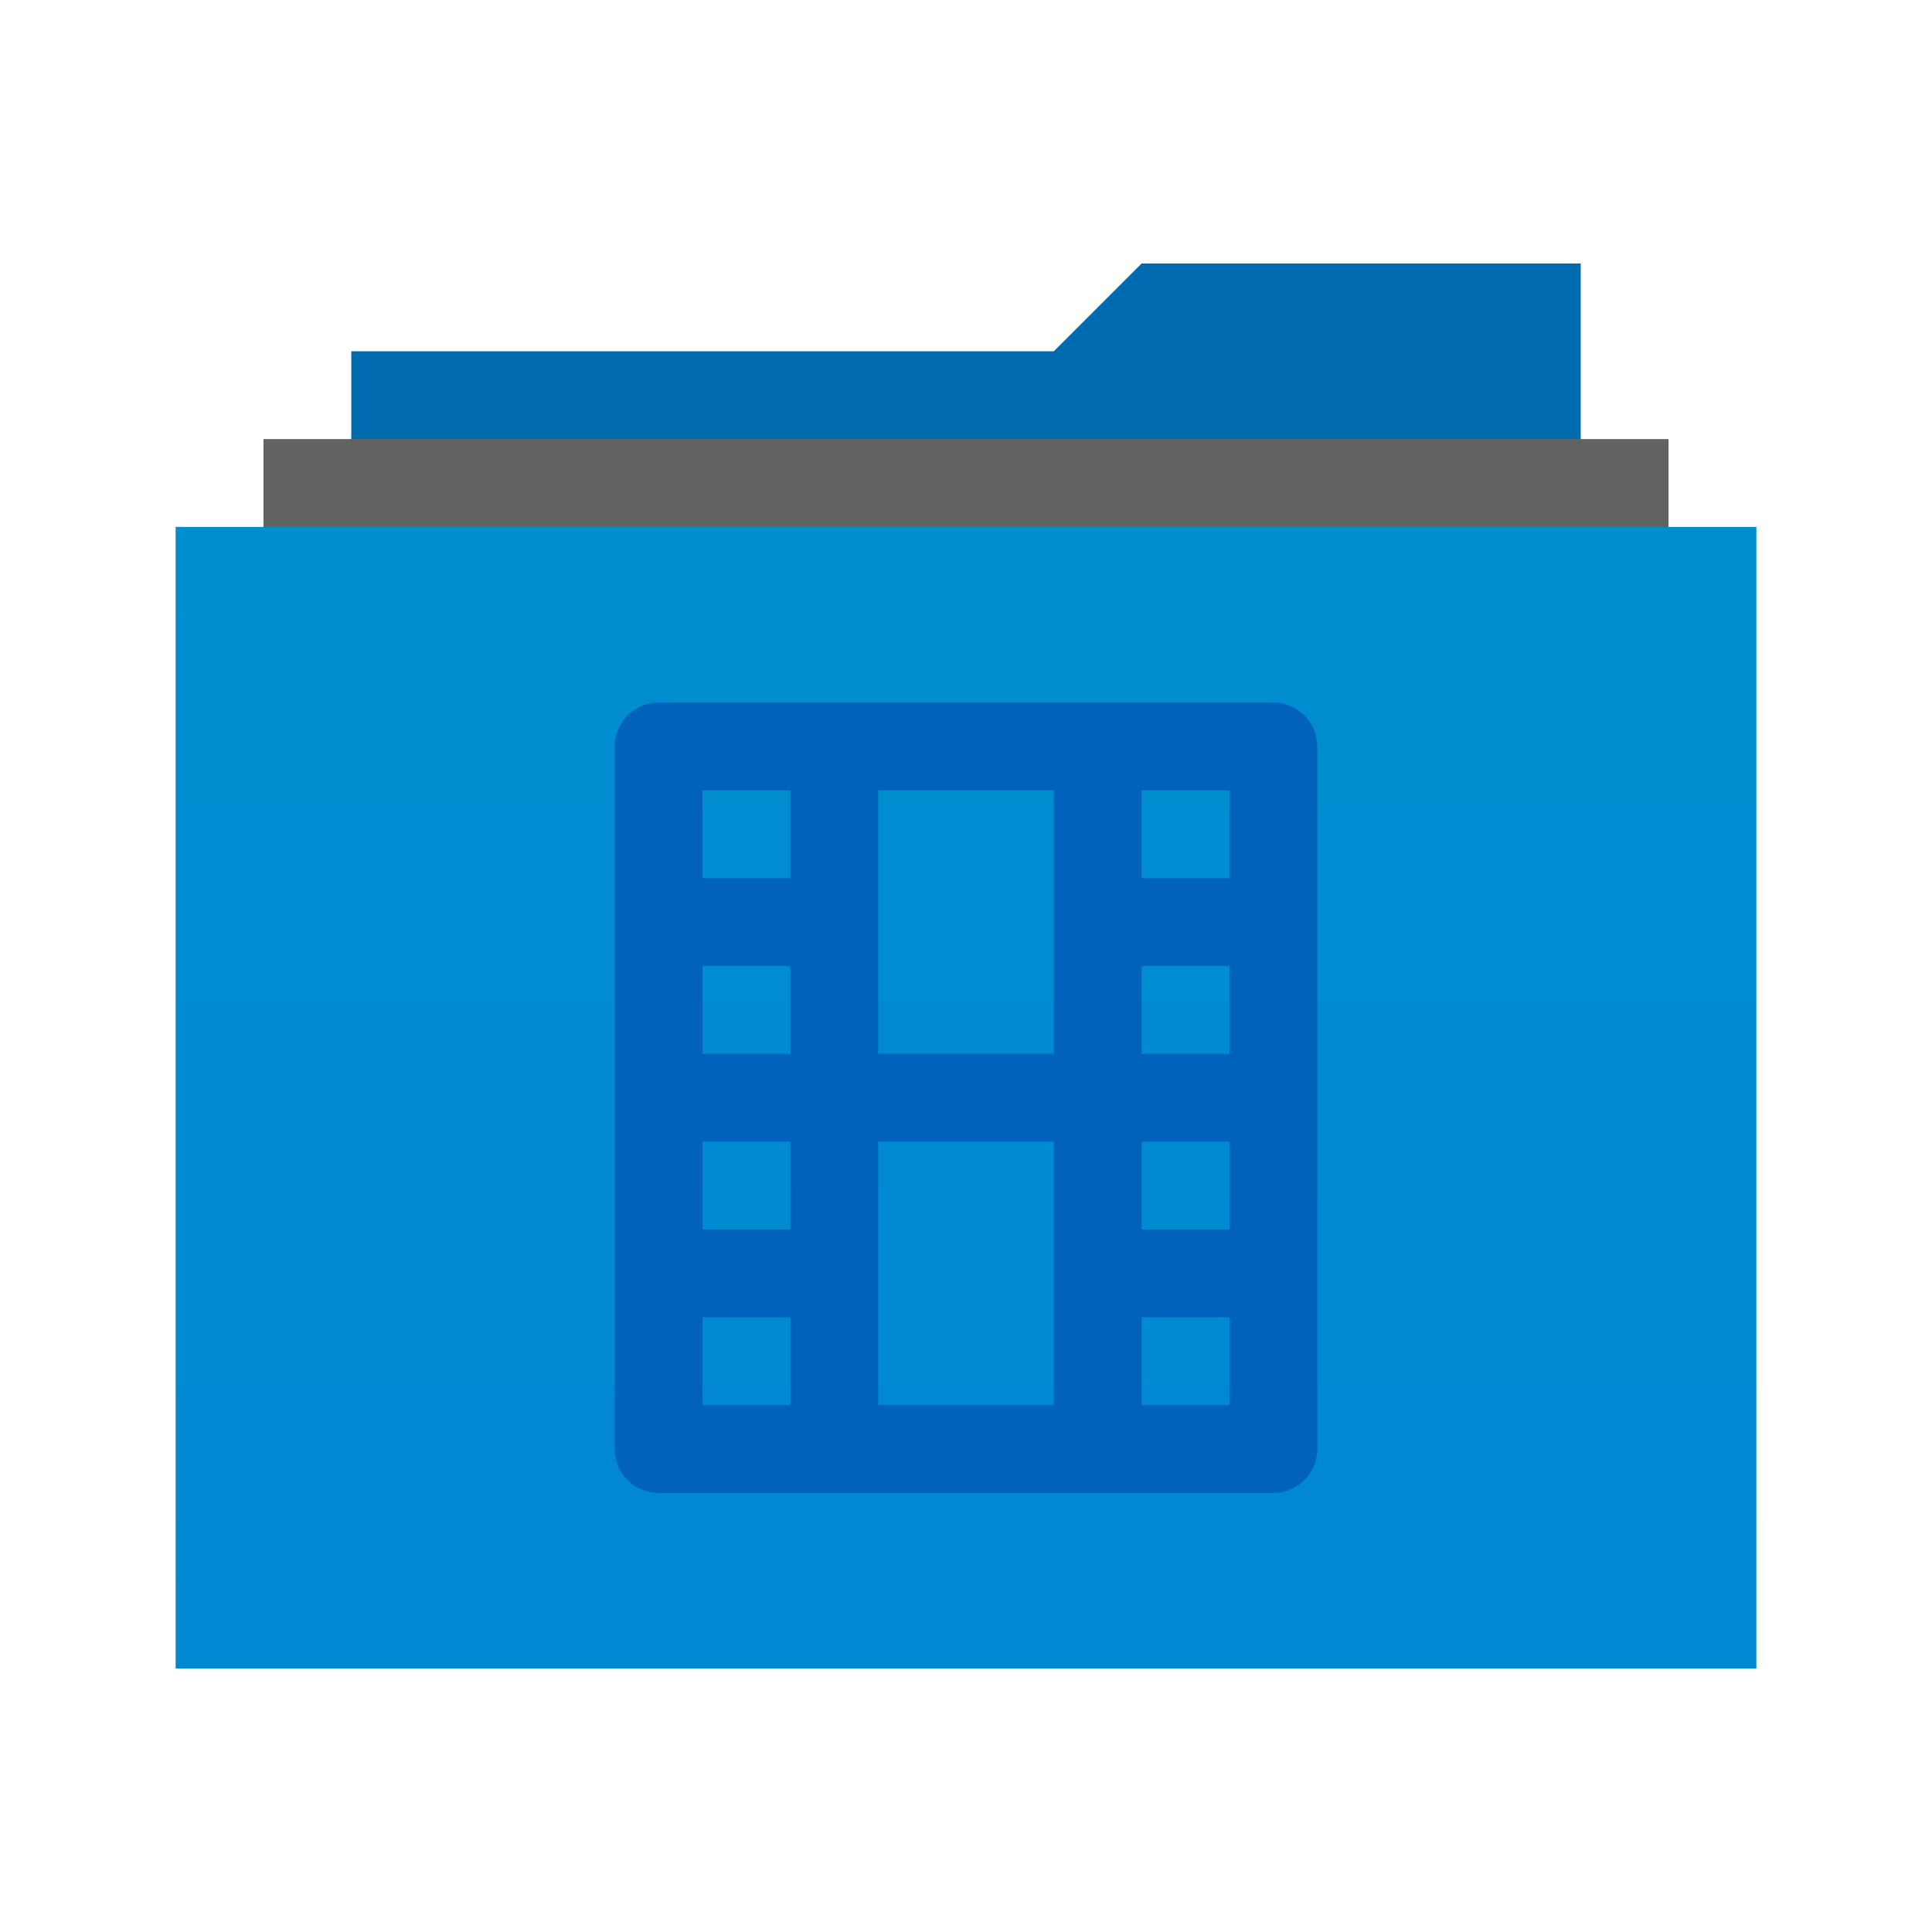 <svg xmlns="http://www.w3.org/2000/svg" width="22" height="22" viewBox="0 0 22 22">
  <defs>
    <linearGradient id="folder-videos-a" x1="57.154%" x2="57.154%" y1="0%" y2="100%">
      <stop offset="0%" stop-color="#008ECF"/>
      <stop offset="100%" stop-color="#0088D3"/>
    </linearGradient>
  </defs>
  <g fill="none" fill-rule="evenodd">
    <g transform="translate(2 3)">
      <polygon fill="#006BAE" points="11 0 16 0 16 14.995 2 14.995 2 1 10 1"/>
      <polygon fill="#626262" points="1 15 1 2 17 2 17 15"/>
      <polygon fill="url(#folder-videos-a)" points="0 16 0 3 18 3 18 16"/>
    </g>
    <g stroke="#0062BA" stroke-linecap="round" stroke-linejoin="round" transform="translate(7 8)">
      <path d="M2 4.5L6 4.5M2.5 1L2.5 8M5.5 1L5.5 8M6 2.5L7 2.5M6 4.5L7 4.5M6 6.5L7 6.5M1 6.5L2 6.5M1 4.5L2 4.5M1 2.5L2 2.5"/>
      <polygon points=".5 .5 .5 8.5 7.5 8.5 7.5 .5"/>
    </g>
  </g>
</svg>
